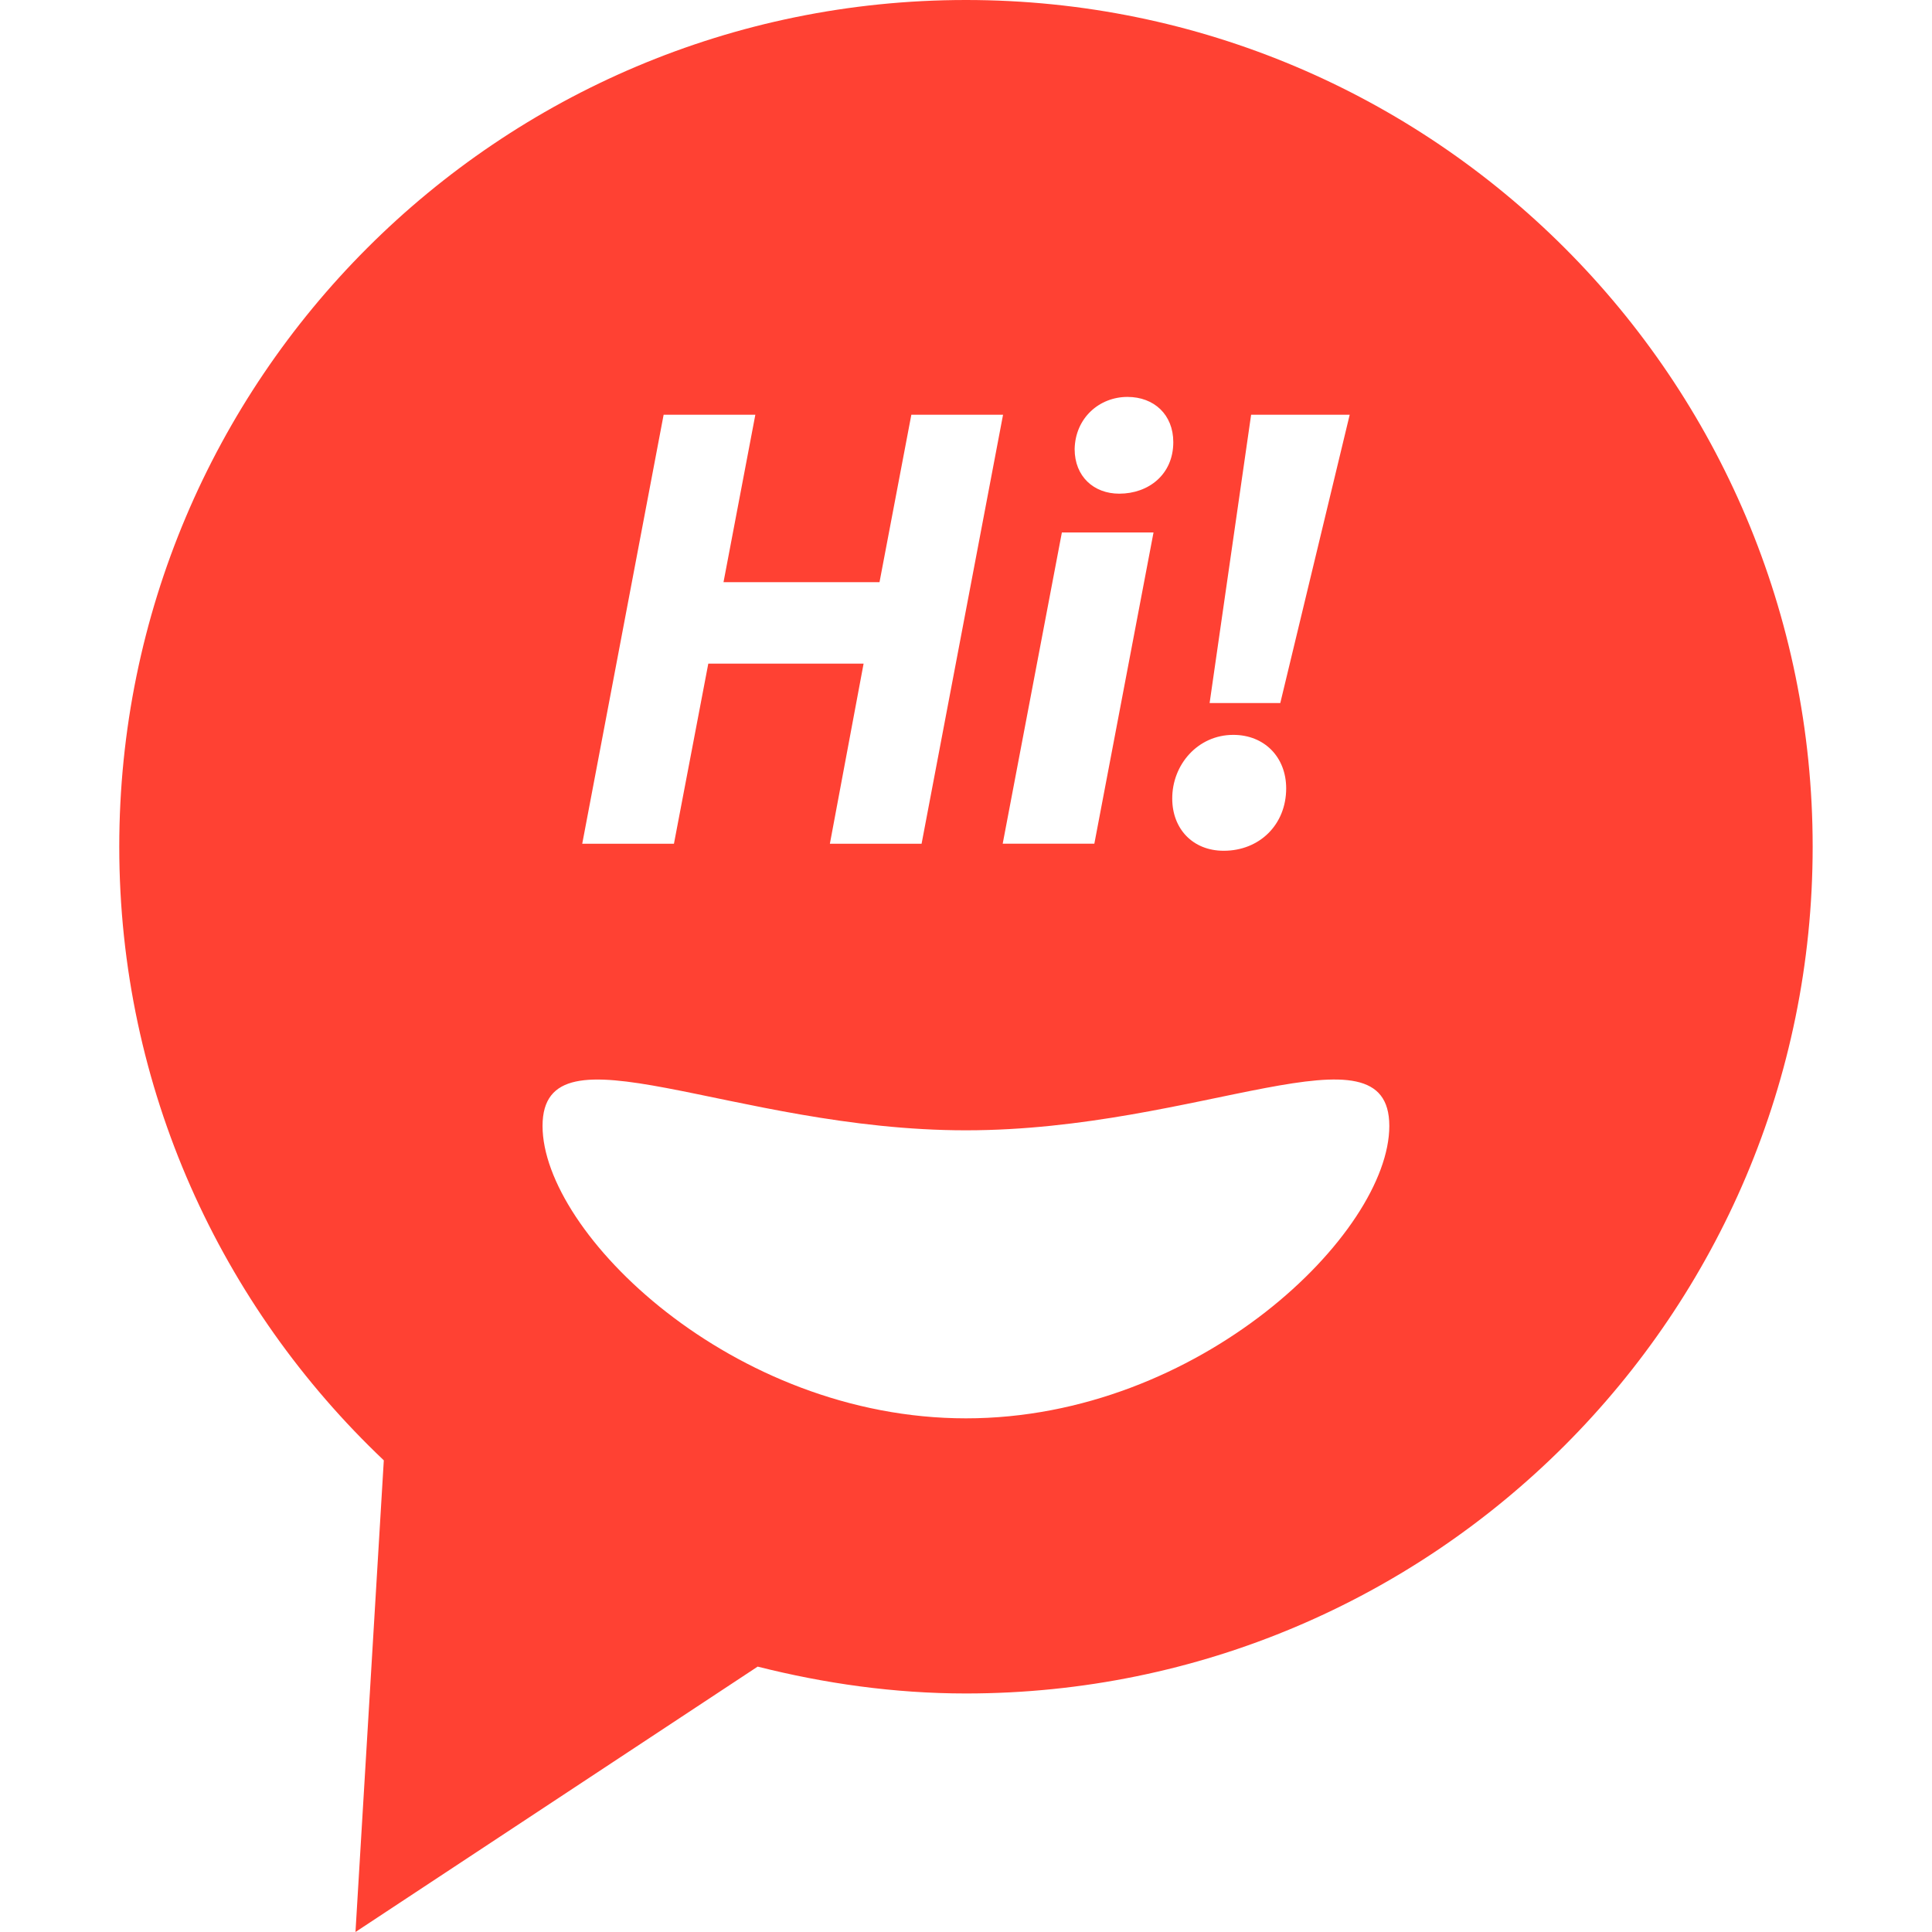 <?xml version="1.0"?>
<svg xmlns="http://www.w3.org/2000/svg" xmlns:xlink="http://www.w3.org/1999/xlink" version="1.1" id="Capa_1" x="0px" y="0px" width="512px" height="512px" viewBox="0 0 27.555 27.555" style="enable-background:new 0 0 27.555 27.555;" xml:space="preserve"><g><g>
	<path d="M13.777,0C7.108,0,1.701,5.406,1.701,12.076c0,3.45,1.454,6.553,3.773,8.752L5.07,27.555l5.736-3.785   c0.952,0.24,1.944,0.383,2.971,0.383c6.67,0,12.076-5.408,12.076-12.076C25.854,5.406,20.447,0,13.777,0z M17.844,5.915h1.406   l-0.99,4.112h-1.008L17.844,5.915z M17.59,10.481c0.444,0,0.754,0.318,0.754,0.763c0,0.518-0.381,0.89-0.891,0.89   c-0.445,0-0.734-0.317-0.734-0.744C16.717,10.908,17.082,10.481,17.59,10.481z M16.08,5.661c0.381,0,0.654,0.254,0.654,0.645   c0,0.463-0.354,0.735-0.771,0.735c-0.363,0-0.636-0.245-0.636-0.636C15.336,5.96,15.68,5.661,16.08,5.661z M16.452,7.594   l-0.844,4.439h-1.307l0.844-4.439H16.452z M9.465,5.915h1.308l-0.454,2.388h2.225l0.454-2.388h1.308l-1.162,6.119h-1.308   l0.481-2.569h-2.215l-0.49,2.569H8.304L9.465,5.915z M13.777,20.229c-3.335,0-6.039-2.646-6.039-4.17   c0-1.525,2.703,0.062,6.039,0.062c3.335,0,6.038-1.588,6.038-0.062C19.815,17.582,17.112,20.229,13.777,20.229z" data-original="#000000" class="active-path" data-old_color="#000000" fill="#FF4133"/>
</g></g> </svg>
